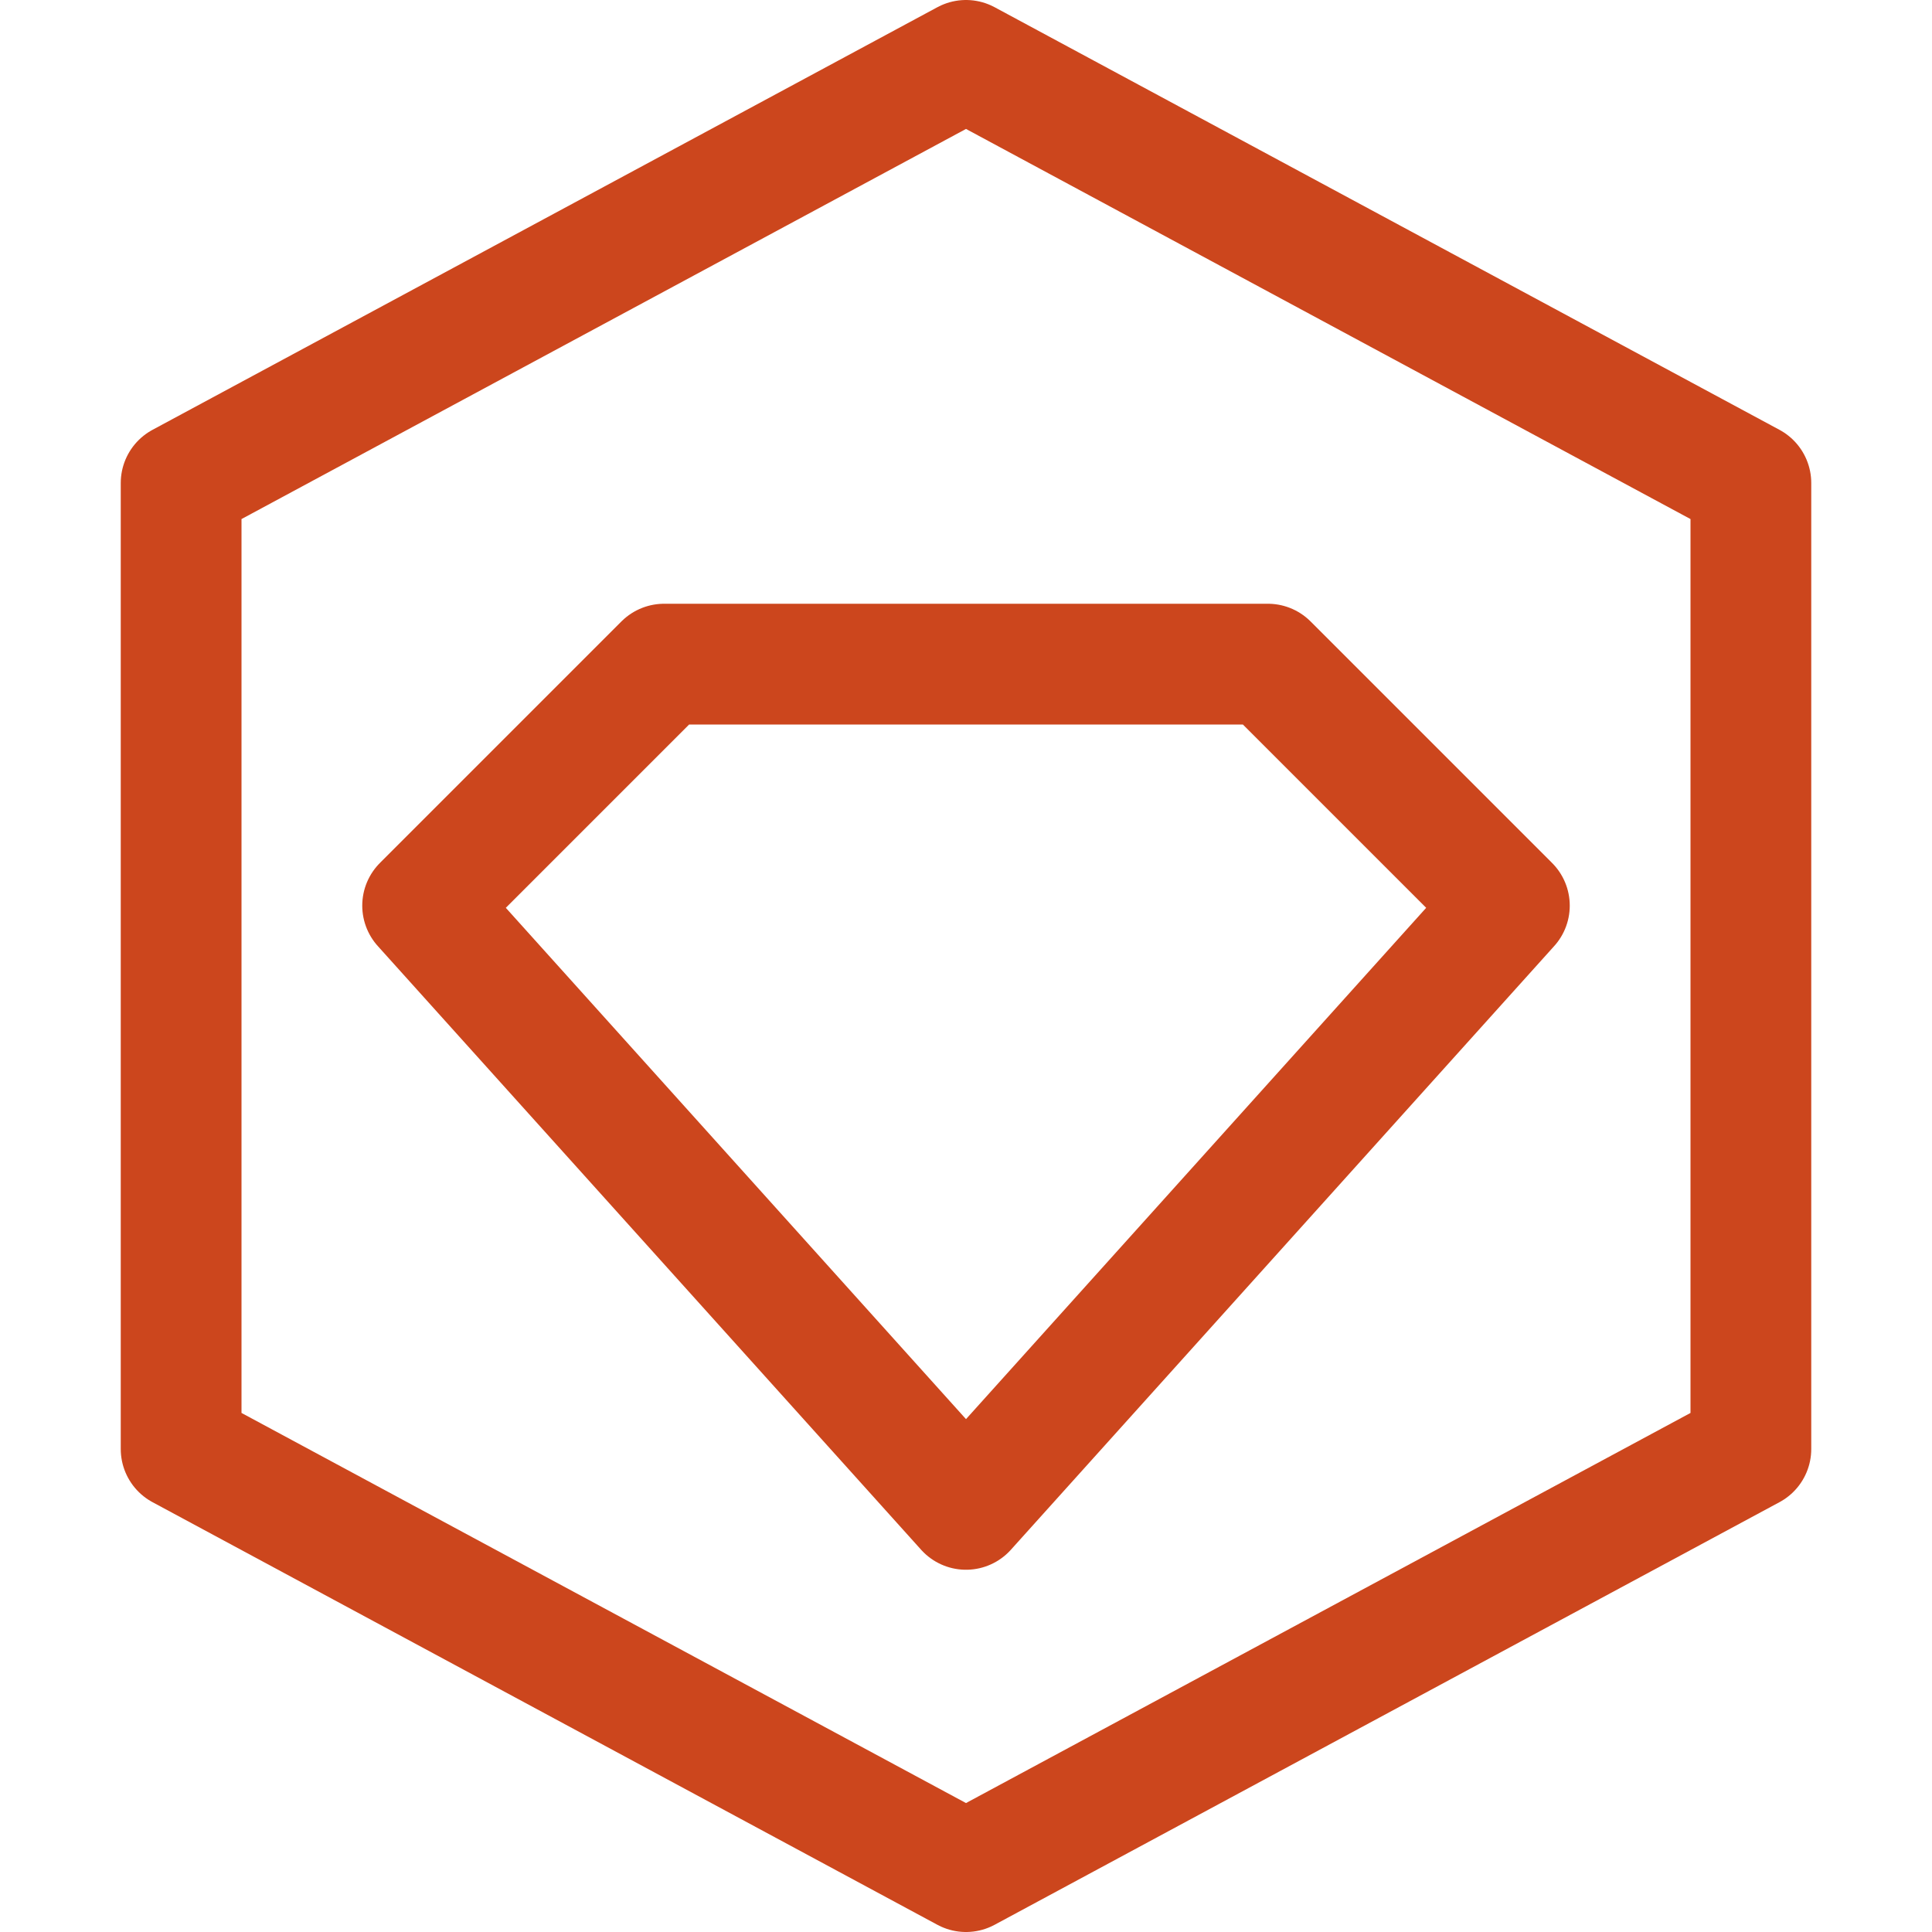 <svg xmlns="http://www.w3.org/2000/svg" width="16" height="16" viewBox="0 0 16 16">
	<g fill="none" stroke="#CC461D" stroke-linecap="round" stroke-linejoin="round">
		<path d="m8 12.5 4.5-5-2-2h-5l-2 2z" />
		<path d="M14.5 12 8 15.5 1.5 12V4L8 .5 14.5 4z" />
	</g>
</svg>
